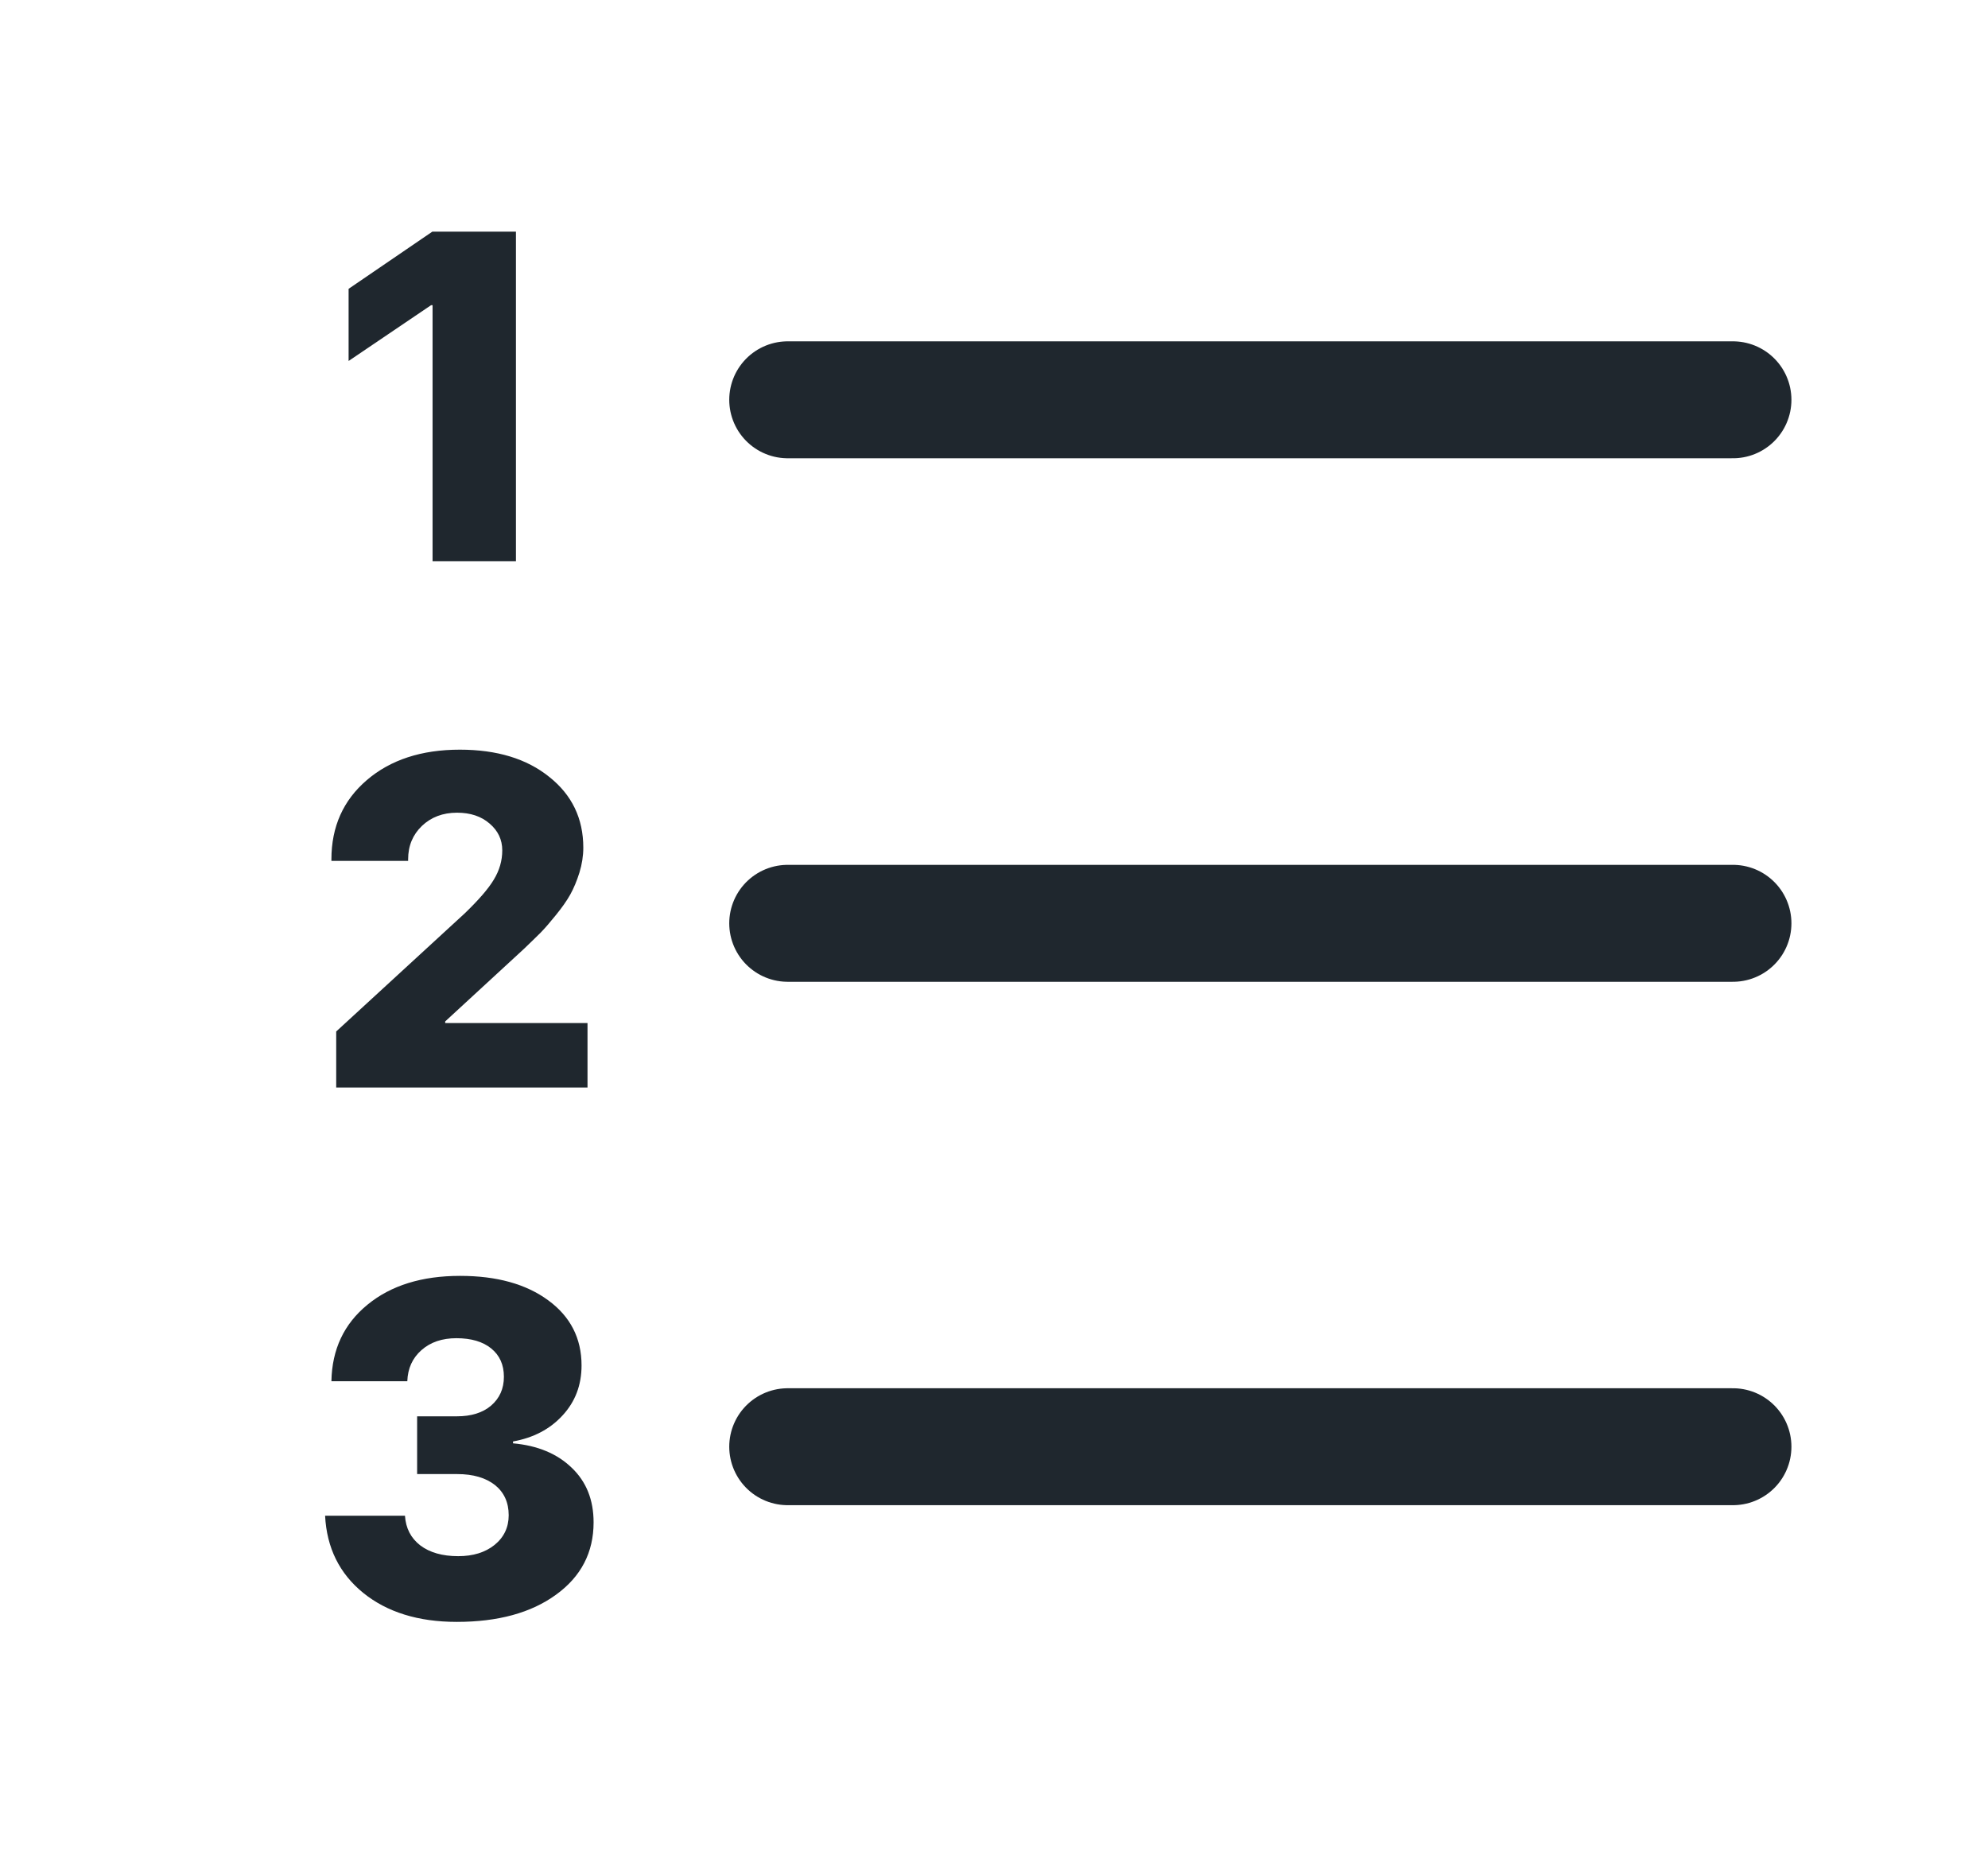 <svg width="17" height="16" viewBox="0 0 17 16" fill="none" xmlns="http://www.w3.org/2000/svg">
<path d="M6.736 3.419H14.819" stroke="#1F272E" stroke-linecap="round" stroke-linejoin="round"/>
<path d="M6.736 7.896H14.819" stroke="#1F272E" stroke-linecap="round" stroke-linejoin="round"/>
<path d="M6.736 12.372H14.819" stroke="#1F272E" stroke-linecap="round" stroke-linejoin="round"/>
<path d="M3.699 4.8V2.61H3.686L2.981 3.087V2.47L3.697 1.981H4.412V4.8H3.699Z" fill="#1F272E"/>
<path d="M2.834 7.349C2.834 7.07 2.935 6.844 3.137 6.671C3.339 6.498 3.604 6.411 3.932 6.411C4.25 6.411 4.505 6.489 4.697 6.644C4.891 6.798 4.988 7 4.988 7.249C4.988 7.319 4.977 7.39 4.955 7.462C4.933 7.532 4.907 7.595 4.877 7.649C4.847 7.703 4.806 7.761 4.754 7.825C4.703 7.888 4.66 7.938 4.623 7.976C4.587 8.012 4.539 8.058 4.481 8.114L3.807 8.735V8.749H5.024V9.3H2.875V8.821L3.975 7.81C4.093 7.696 4.176 7.601 4.223 7.522C4.271 7.443 4.295 7.36 4.295 7.272C4.295 7.181 4.259 7.105 4.188 7.044C4.116 6.981 4.023 6.95 3.908 6.95C3.787 6.95 3.687 6.988 3.608 7.063C3.53 7.138 3.49 7.233 3.49 7.349V7.362H2.834V7.349Z" fill="#1F272E"/>
<path d="M3.567 12.606V12.112H3.908C4.029 12.112 4.127 12.082 4.199 12.021C4.272 11.958 4.309 11.876 4.309 11.774C4.309 11.671 4.273 11.591 4.201 11.532C4.13 11.474 4.03 11.444 3.903 11.444C3.78 11.444 3.681 11.478 3.604 11.546C3.527 11.614 3.487 11.702 3.483 11.812H2.834C2.839 11.539 2.942 11.321 3.143 11.157C3.343 10.993 3.607 10.911 3.934 10.911C4.248 10.911 4.499 10.981 4.688 11.12C4.878 11.259 4.973 11.445 4.973 11.677C4.973 11.845 4.919 11.987 4.811 12.104C4.703 12.222 4.561 12.296 4.387 12.327V12.343C4.598 12.362 4.765 12.432 4.889 12.552C5.014 12.671 5.076 12.827 5.076 13.019C5.076 13.276 4.969 13.483 4.754 13.638C4.541 13.793 4.258 13.87 3.906 13.87C3.577 13.87 3.31 13.787 3.106 13.622C2.903 13.457 2.794 13.237 2.78 12.962H3.463C3.47 13.069 3.513 13.153 3.594 13.216C3.675 13.277 3.783 13.308 3.918 13.308C4.046 13.308 4.149 13.276 4.229 13.212C4.309 13.147 4.35 13.062 4.35 12.958C4.35 12.849 4.311 12.763 4.233 12.7C4.154 12.638 4.047 12.606 3.91 12.606H3.567Z" fill="#1F272E"/>
</svg>
